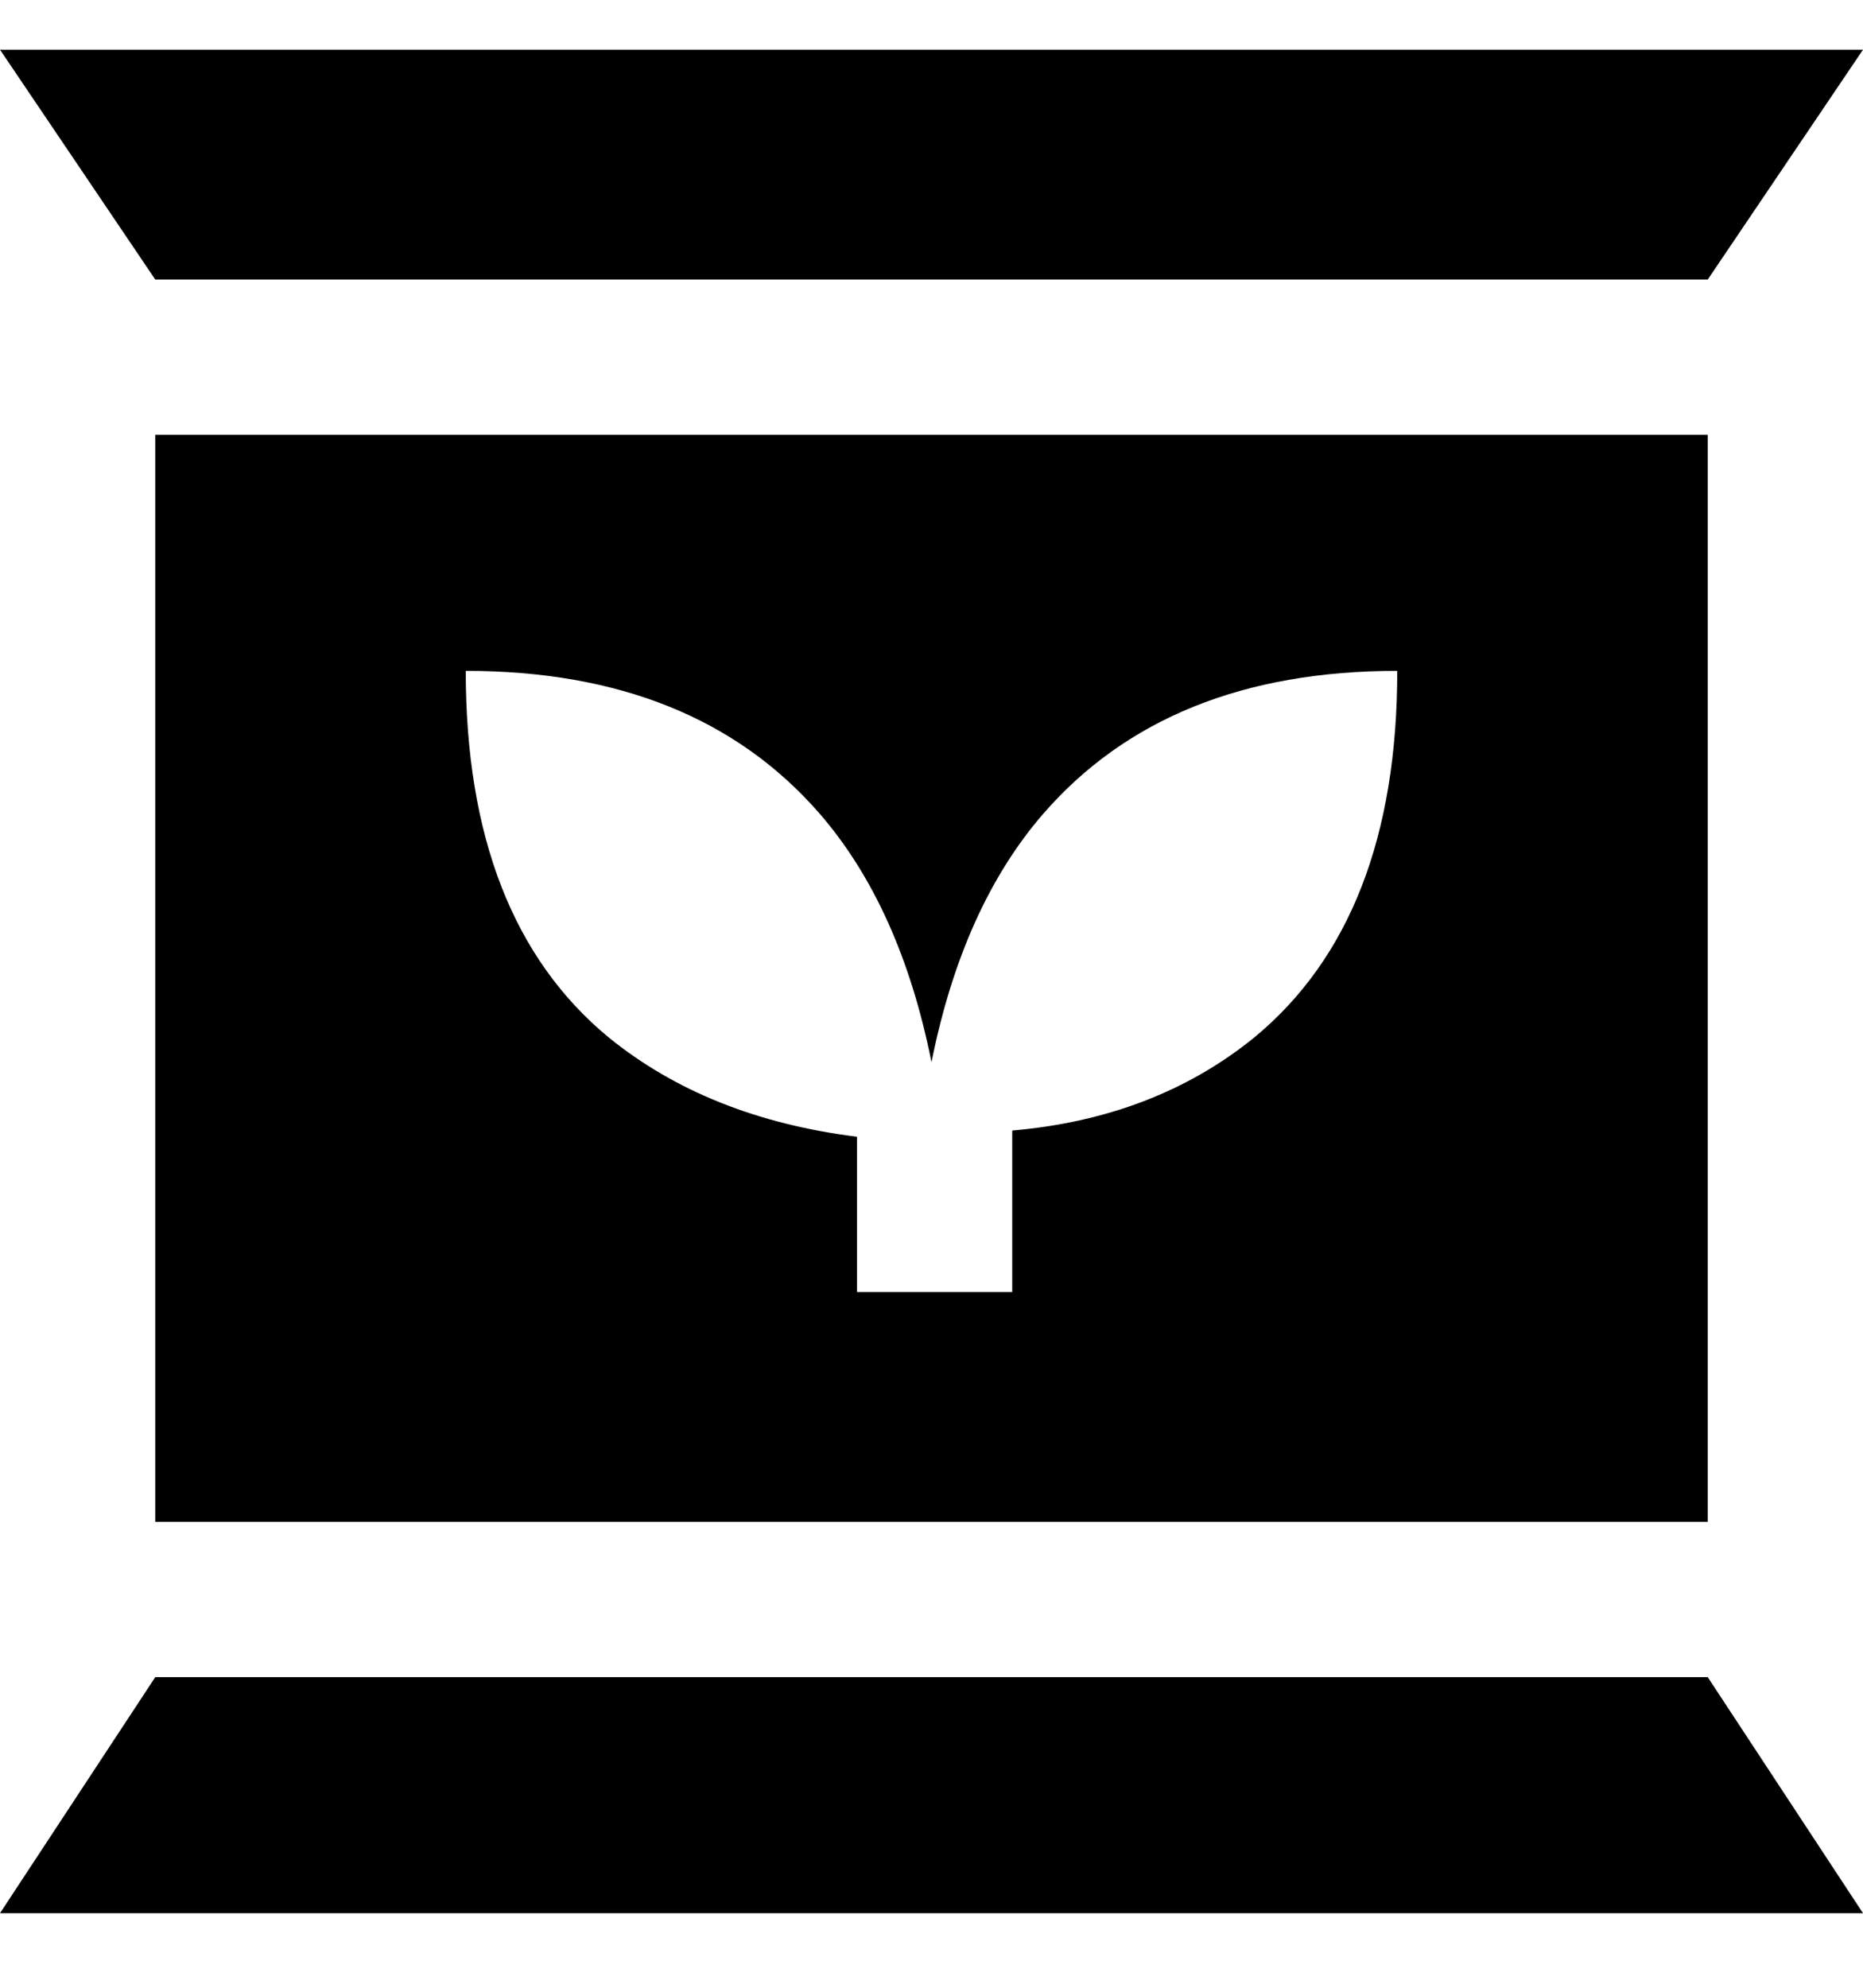 <svg viewBox="0 0 300 320" xmlns="http://www.w3.org/2000/svg"><path d="M275 270l25 38H0l25-38h250zm0-225l25-37H0l25 37h250zm0 25v175H25V70h250zm-50 38q-37 0-57 23-13 15-18 40-5-25-18-40-20-23-57-23 0 40 23 59 16 13 40 16v25h25v-26q23-2 39-15 23-19 23-59z"/></svg>